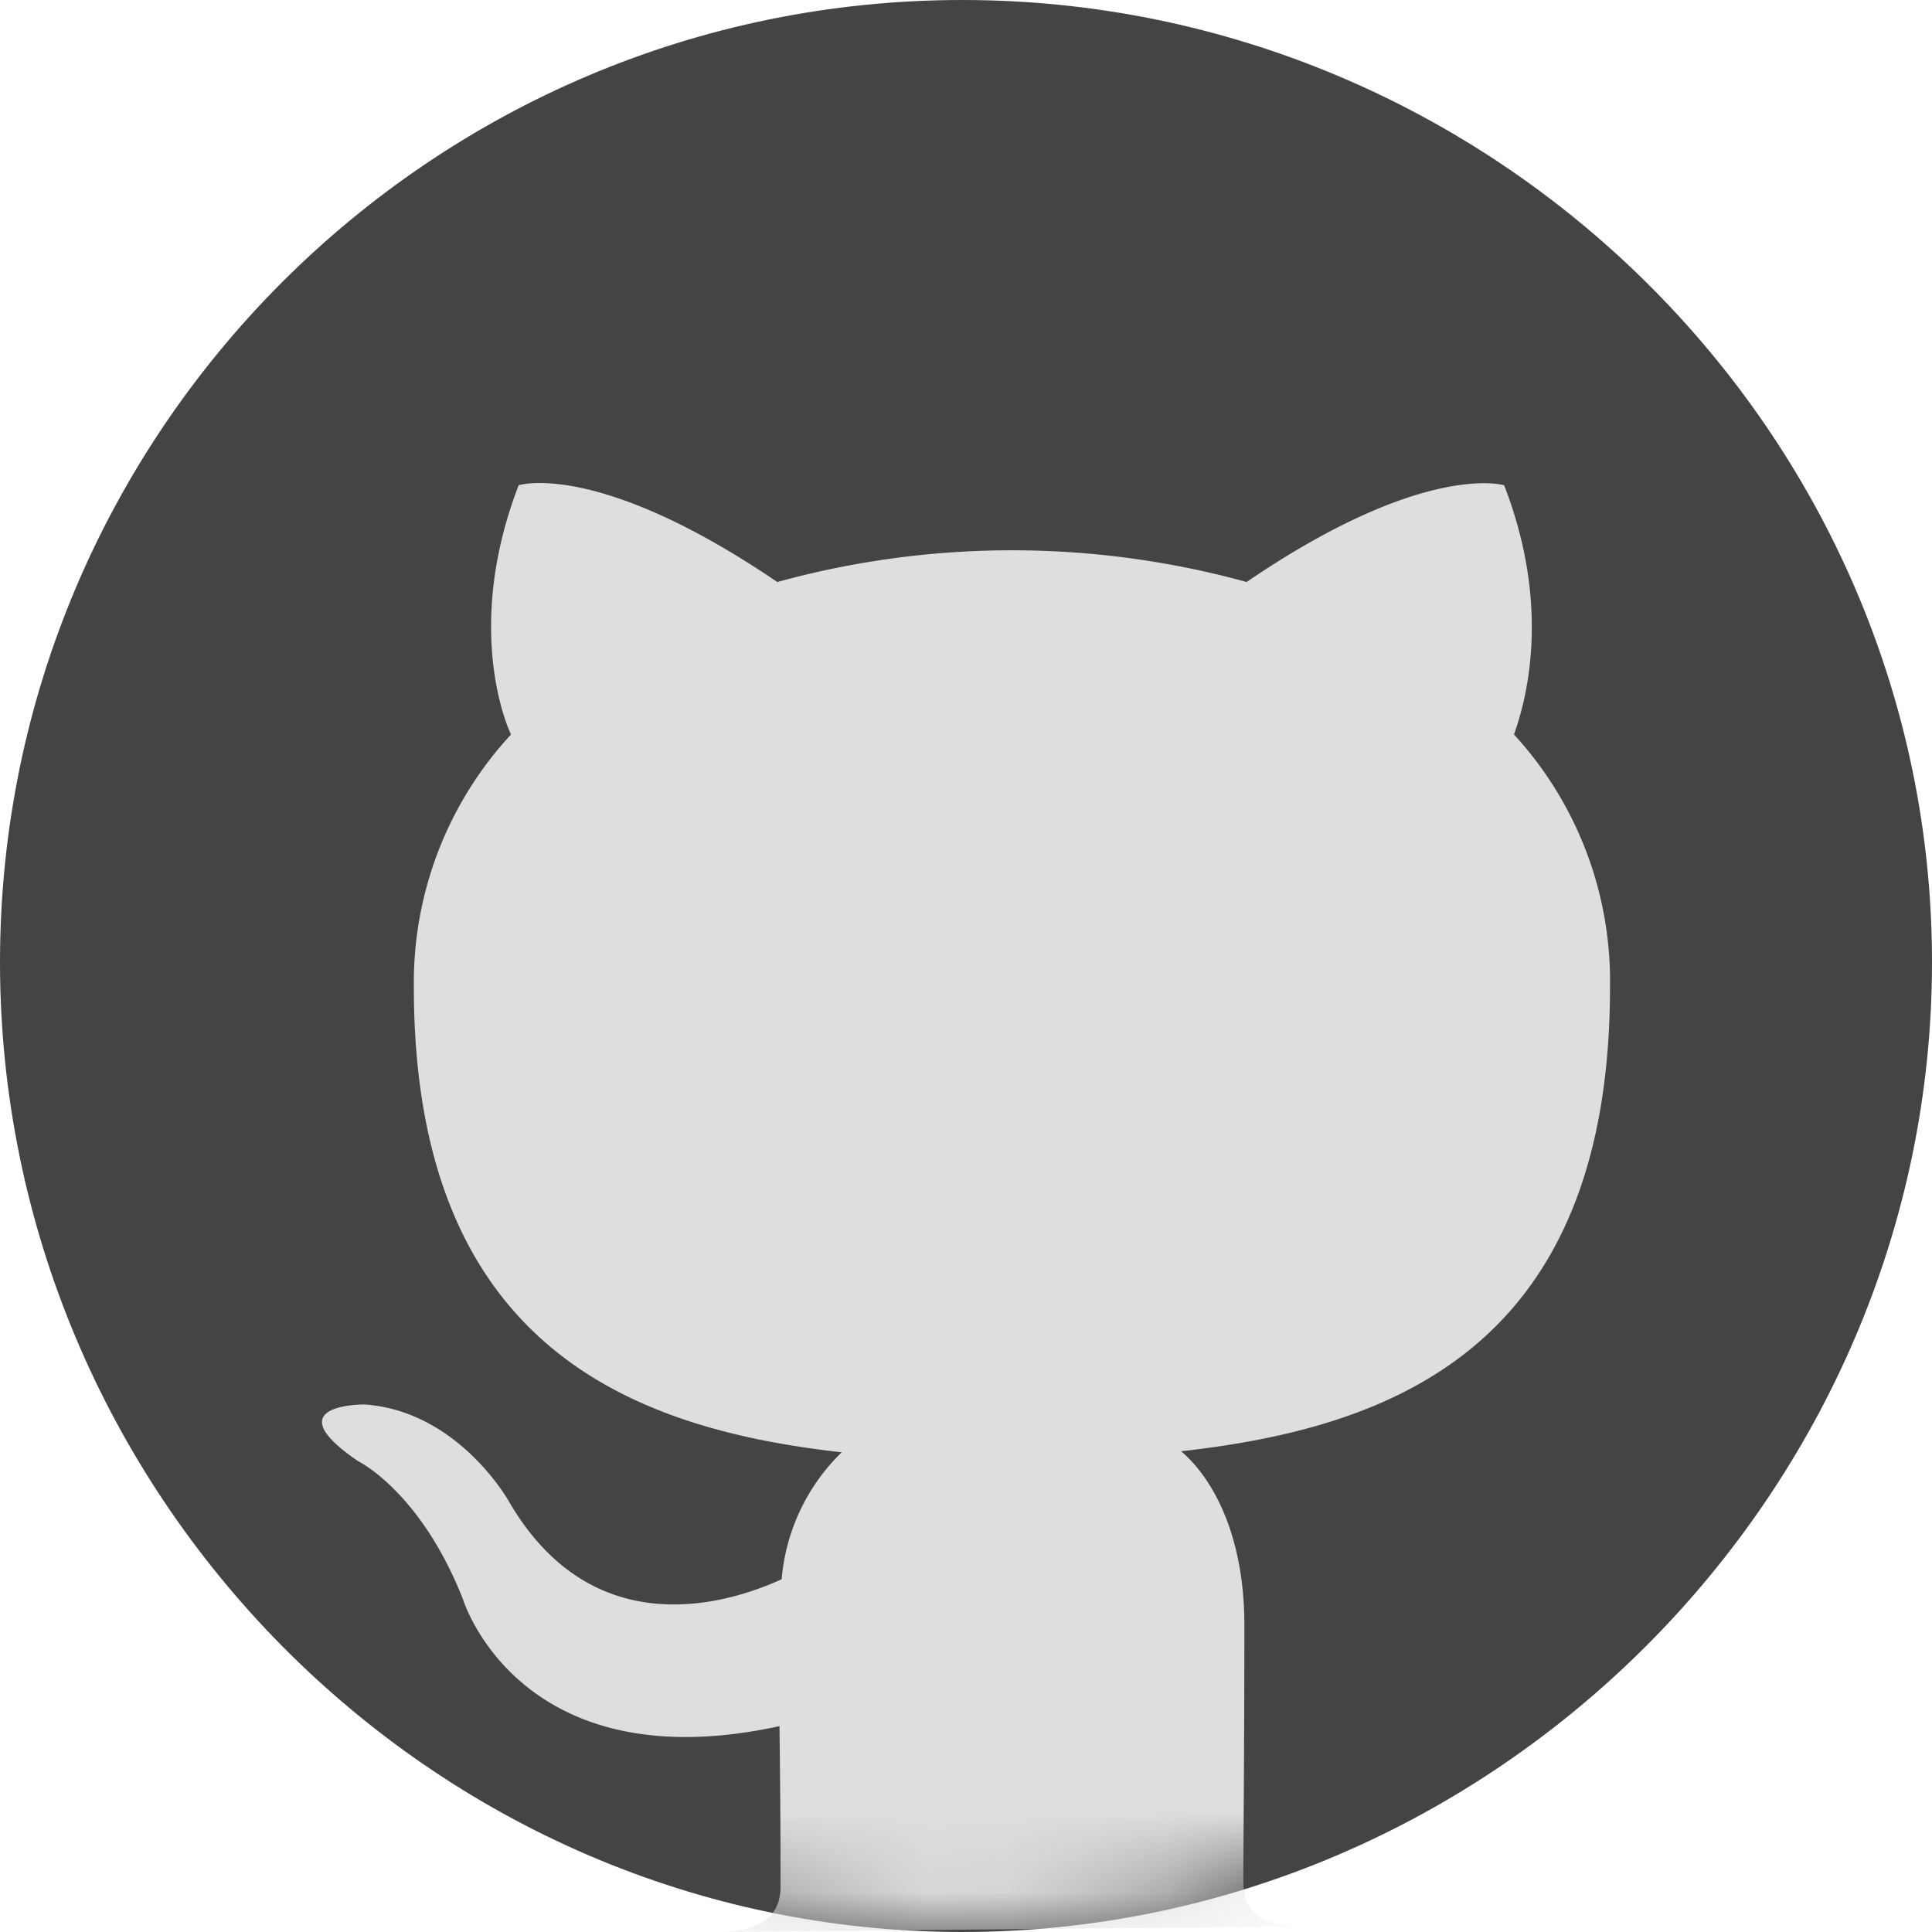 <svg xmlns="http://www.w3.org/2000/svg" xmlns:xlink="http://www.w3.org/1999/xlink" width="24" height="24" viewBox="0 0 24 24"><title>github</title><defs><path id="a" d="M11.953 0C5.362 0 0 5.362 0 11.953 0 18.544 5.362 24 11.953 24 18.544 24 24 18.544 24 11.953S18.544 0 11.953 0Z"/></defs><g fill="none" fill-rule="evenodd"><mask id="b" fill="#fff"><use xlink:href="#a"/></mask><use xlink:href="#a" fill="#444" fill-rule="nonzero"/><path fill="#DEDEDE" fill-rule="nonzero" d="M8.896 24c.624 0 .8-.249.8-.567 0-.318 0-1.009-.013-1.99-3.24.704-3.932-1.577-3.932-1.577-.528-1.34-1.301-1.714-1.301-1.714-1.058-.719.081-.705.081-.705 1.166.083 1.79 1.203 1.79 1.203 1.044 1.797 2.725 1.272 3.389.968a2.491 2.491 0 0 1 .746-1.577c-2.59-.29-5.315-1.3-5.315-5.778a4.54 4.54 0 0 1 1.207-3.139c-.136-.29-.529-1.479.095-3.096 0 0 .976-.318 3.213 1.202a10.978 10.978 0 0 1 5.83 0c2.209-1.507 3.199-1.202 3.199-1.202.623 1.603.23 2.792.122 3.096A4.527 4.527 0 0 1 20 12.263c0 4.493-2.725 5.474-5.328 5.765.406.345.786 1.064.786 2.156 0 1.576-.013 2.82-.013 3.194 0 .304.135.553.8.553L8.895 24Z" mask="url(#b)"/></g></svg>